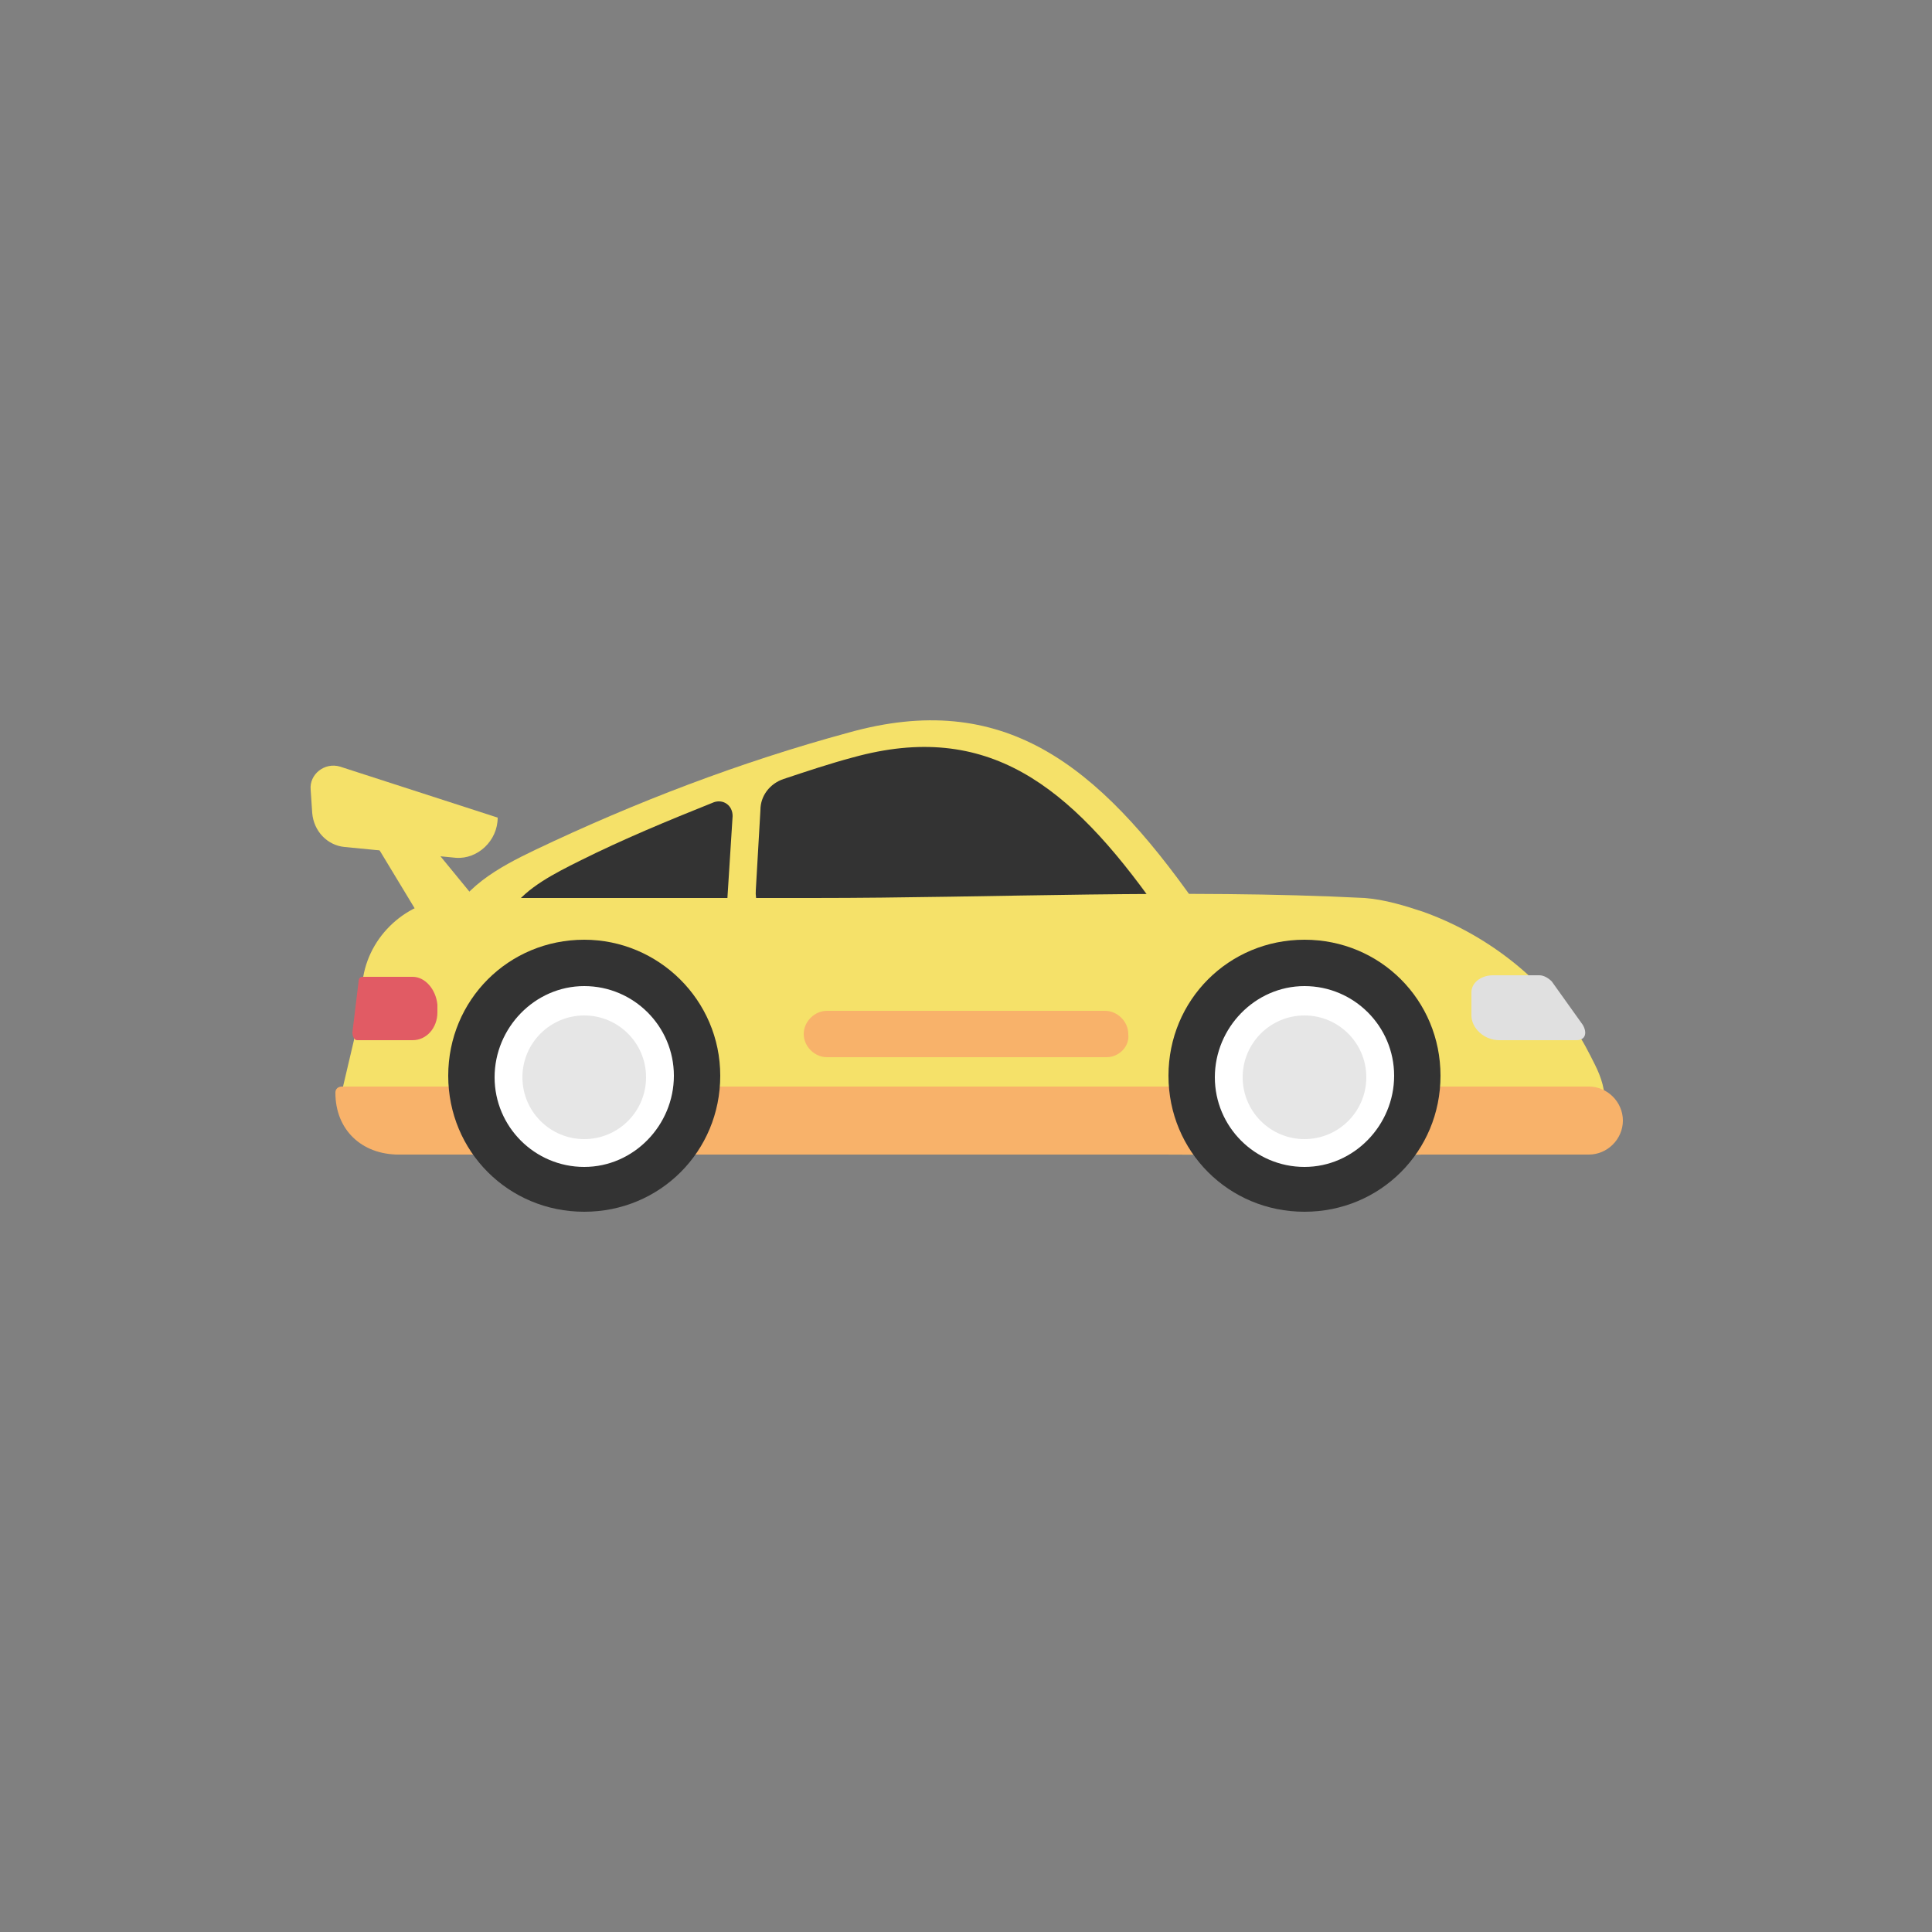 <?xml version="1.0" encoding="utf-8"?><svg xml:space="preserve" viewBox="0 0 100 100" y="0" x="0" xmlns="http://www.w3.org/2000/svg" id="圖層_1" version="1.1" width="47px" height="47px" xmlns:xlink="http://www.w3.org/1999/xlink" style="width:100%;height:100%;background-size:initial;background-repeat-y:initial;background-repeat-x:initial;background-position-y:initial;background-position-x:initial;background-origin:initial;background-image:initial;background-color:rgb(255, 255, 255);background-clip:initial;background-attachment:initial;animation-play-state:paused" ><rect x="0" y="0" width="100" height="100" fill="#808080" stroke="none"/><g class="ldl-scale" style="transform-origin:50% 50%;transform:rotate(0deg) scale(0.8, 0.8);animation-play-state:paused" ><path fill="#f5e169" d="M66 47.5c-.4-.5-5.1 0-5.7 0H22.9c-1.8 0-4.9.6-6.5 0 .8-2.5 3.4-3.9 5.7-5 6.5-3.1 13.3-5.7 20.3-7.6 10-2.8 16.1 2 22.5 11.1l1.1 1.5z" style="fill:rgb(245, 225, 105);animation-play-state:paused" ></path>
<path fill="#333" d="M62.3 46.2c-5.6-7.9-10.9-12.1-19.6-9.7-1.5.4-3 .9-4.5 1.4-.9.3-1.5 1.1-1.5 2l-.3 5.2c-.1 1.3 1 2.4 2.3 2.4h19.7c.5 0 4.7-.4 5 0l-1.1-1.3z" style="fill:rgb(51, 51, 51);animation-play-state:paused" ></path>
<path fill="#333" d="M25 43.2c-1.6.8-3.4 1.7-4.4 3.1-.4.6 0 1.4.7 1.4 1.4.1 3.1-.2 4.3-.2h8c.5 0 .9-.4.9-.9l.4-6.3c0-.7-.6-1.1-1.2-.9-3 1.2-5.9 2.4-8.7 3.8z" style="fill:rgb(51, 51, 51);animation-play-state:paused" ></path>
<path fill="#f5e169" d="M89.4 54.1c-2.3-3.5-5.9-6.2-9.8-7.6-1.2-.4-2.5-.8-3.8-.9-11.8-.6-23.9 0-35.7 0h-23c-3 0-5.6 2.2-6.1 5.1 0 .1-.1.2-.1.3l-.5 3.8-.8 3.4c0 2.2 1.8 4 4 4H62.7c5.6 0 11.2.2 16.8 0 .6 0 1.2 0 1.8-.1 1.1 0 2.2-.1 3.2-.1 2.1-.1 6.5-.1 6.8-3 .1-.9-.2-1.8-.6-2.6-.4-.8-.8-1.6-1.3-2.3z" style="fill:rgb(245, 225, 105);animation-play-state:paused" ></path>
<path fill="#e15b64" d="M14.2 50.7H11c-.2 0-.3.1-.3.3l-.4 3.3c0 .2.1.5.3.5h3.6c.9 0 1.6-.8 1.6-1.8v-.5c-.1-1-.8-1.8-1.6-1.8z" style="fill:rgb(225, 91, 100);animation-play-state:paused" ></path>
<path fill="#e0e0e0" d="M87.9 51c-.2-.2-.5-.4-.8-.4h-3c-.8 0-1.4.5-1.4 1.1v1.5c0 .8.8 1.6 1.8 1.6h5c.6 0 .7-.5.4-1l-2-2.8z" style="fill:rgb(224, 224, 224);animation-play-state:paused" ></path>
<path fill="#f8b26a" d="M90.3 57.8H9.6s-.4 0-.4.4c0 2.4 1.7 4 4.1 4h77c1.2 0 2.2-1 2.2-2.2 0-1.2-1-2.2-2.2-2.2z" style="fill:rgb(248, 178, 106);animation-play-state:paused" ></path>
<g style="animation-play-state:paused" ><circle fill="#fff" r="7.3" cy="57.2" cx="25.3" style="fill:rgb(255, 255, 255);animation-play-state:paused" ></circle>
<path fill="#333" d="M25.3 51.3c3.2 0 5.8 2.6 5.8 5.8S28.5 63 25.3 63s-5.8-2.6-5.8-5.8 2.6-5.9 5.8-5.9m0-3c-4.9 0-8.8 3.9-8.8 8.8s3.9 8.8 8.8 8.8 8.8-3.9 8.8-8.8-4-8.8-8.8-8.8z" style="fill:rgb(51, 51, 51);animation-play-state:paused" ></path></g>
<g style="animation-play-state:paused" ><circle fill="#e6e6e6" r="4" cy="57.2" cx="25.3" style="fill:rgb(230, 230, 230);animation-play-state:paused" ></circle></g>
<g style="animation-play-state:paused" ><circle fill="#fff" r="7.3" cy="57.2" cx="71.9" style="fill:rgb(255, 255, 255);animation-play-state:paused" ></circle>
<path fill="#333" d="M71.9 51.3c3.2 0 5.8 2.6 5.8 5.8S75.1 63 71.9 63s-5.8-2.6-5.8-5.8 2.6-5.9 5.8-5.9m0-3c-4.9 0-8.8 3.9-8.8 8.8s3.9 8.8 8.8 8.8 8.8-3.9 8.8-8.8-3.9-8.8-8.8-8.8z" style="fill:rgb(51, 51, 51);animation-play-state:paused" ></path></g>
<g style="animation-play-state:paused" ><circle fill="#e6e6e6" r="4" cy="57.2" cx="71.9" style="fill:rgb(230, 230, 230);animation-play-state:paused" ></circle></g>
<path fill="#f8b26a" d="M59.1 55.9H41c-.8 0-1.5-.7-1.5-1.5s.7-1.5 1.5-1.5h18c.8 0 1.5.7 1.5 1.5.1.8-.6 1.5-1.4 1.5z" style="fill:rgb(248, 178, 106);animation-play-state:paused" ></path>
<path fill="#f5e169" d="M17 43l-7.2-.7c-1.1-.1-2-1-2.1-2.2l-.1-1.5c-.1-1 .9-1.8 1.9-1.5l10.2 3.3c0 1.5-1.3 2.7-2.7 2.6z" style="fill:rgb(245, 225, 105);animation-play-state:paused" ></path>
<path d="M18.7 46.2l-2.9 2.5-4.9-8.1 1.9-1.6z" fill="#f5e169" style="fill:rgb(245, 225, 105);animation-play-state:paused" ></path>
</g><!-- generated by https://loading.io/ --></svg>